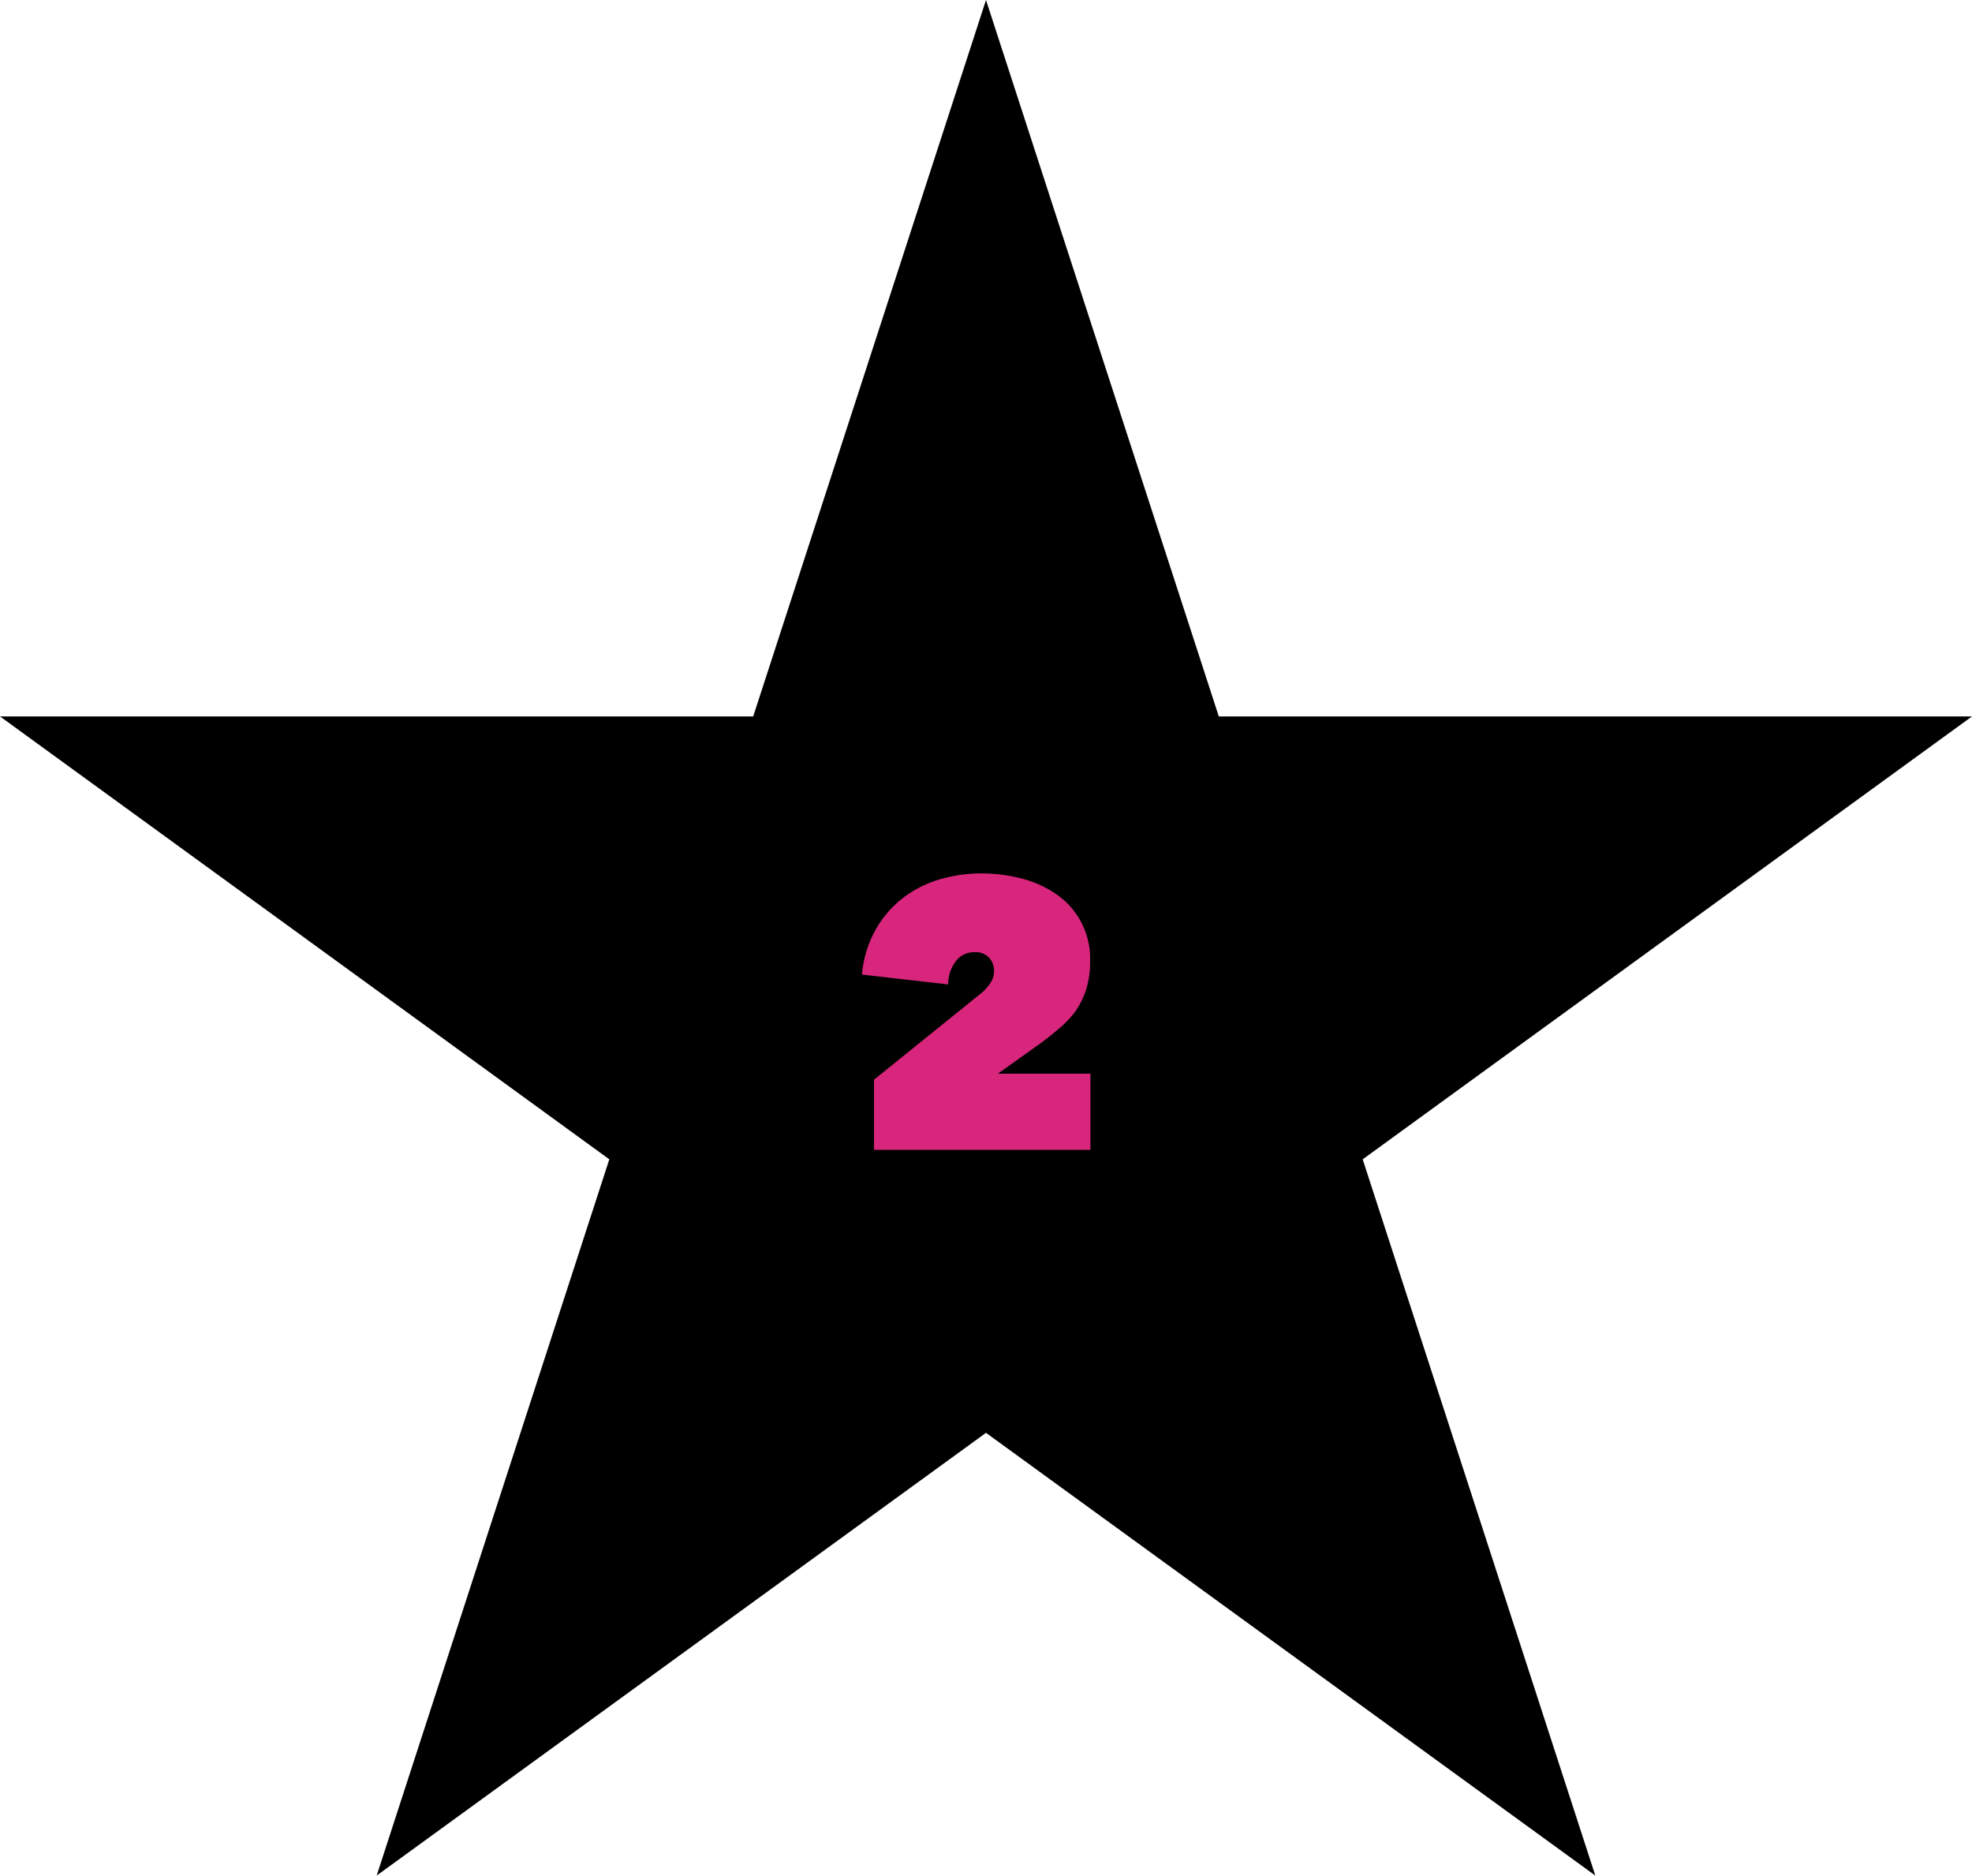 <svg id="Layer_1" data-name="Layer 1" xmlns="http://www.w3.org/2000/svg" viewBox="0 0 114.44 108.84"><defs><style>.cls-1{fill:#d8267d;}</style></defs><title>btn_115x109_star2_B</title><polygon points="92.58 108.83 57.22 83.14 21.86 108.83 35.36 67.27 0 41.57 43.71 41.57 57.22 0 70.73 41.57 114.44 41.57 79.08 67.27 92.58 108.83"/><path class="cls-1" d="M57.11,57.8a2.81,2.81,0,0,0,.62-.64,1.26,1.26,0,0,0,.24-.73,1.16,1.16,0,0,0-.28-.77,1.07,1.07,0,0,0-.87-.33,1.31,1.31,0,0,0-1.06.51,2.26,2.26,0,0,0-.46,1.36l-5-.57A6.47,6.47,0,0,1,51.11,54a6.1,6.1,0,0,1,1.59-1.83,6.49,6.49,0,0,1,2.13-1.07,8.69,8.69,0,0,1,2.43-.34,9.28,9.28,0,0,1,2.28.29,6.21,6.21,0,0,1,2,.89,4.52,4.52,0,0,1,2,3.91,5.24,5.24,0,0,1-.25,1.71,4.69,4.69,0,0,1-.68,1.31,6.43,6.43,0,0,1-1,1q-.54.46-1.13.88l-2.29,1.63h5.37V66.8H51V62.73Z" transform="translate(-0.28 -0.08)"/></svg>